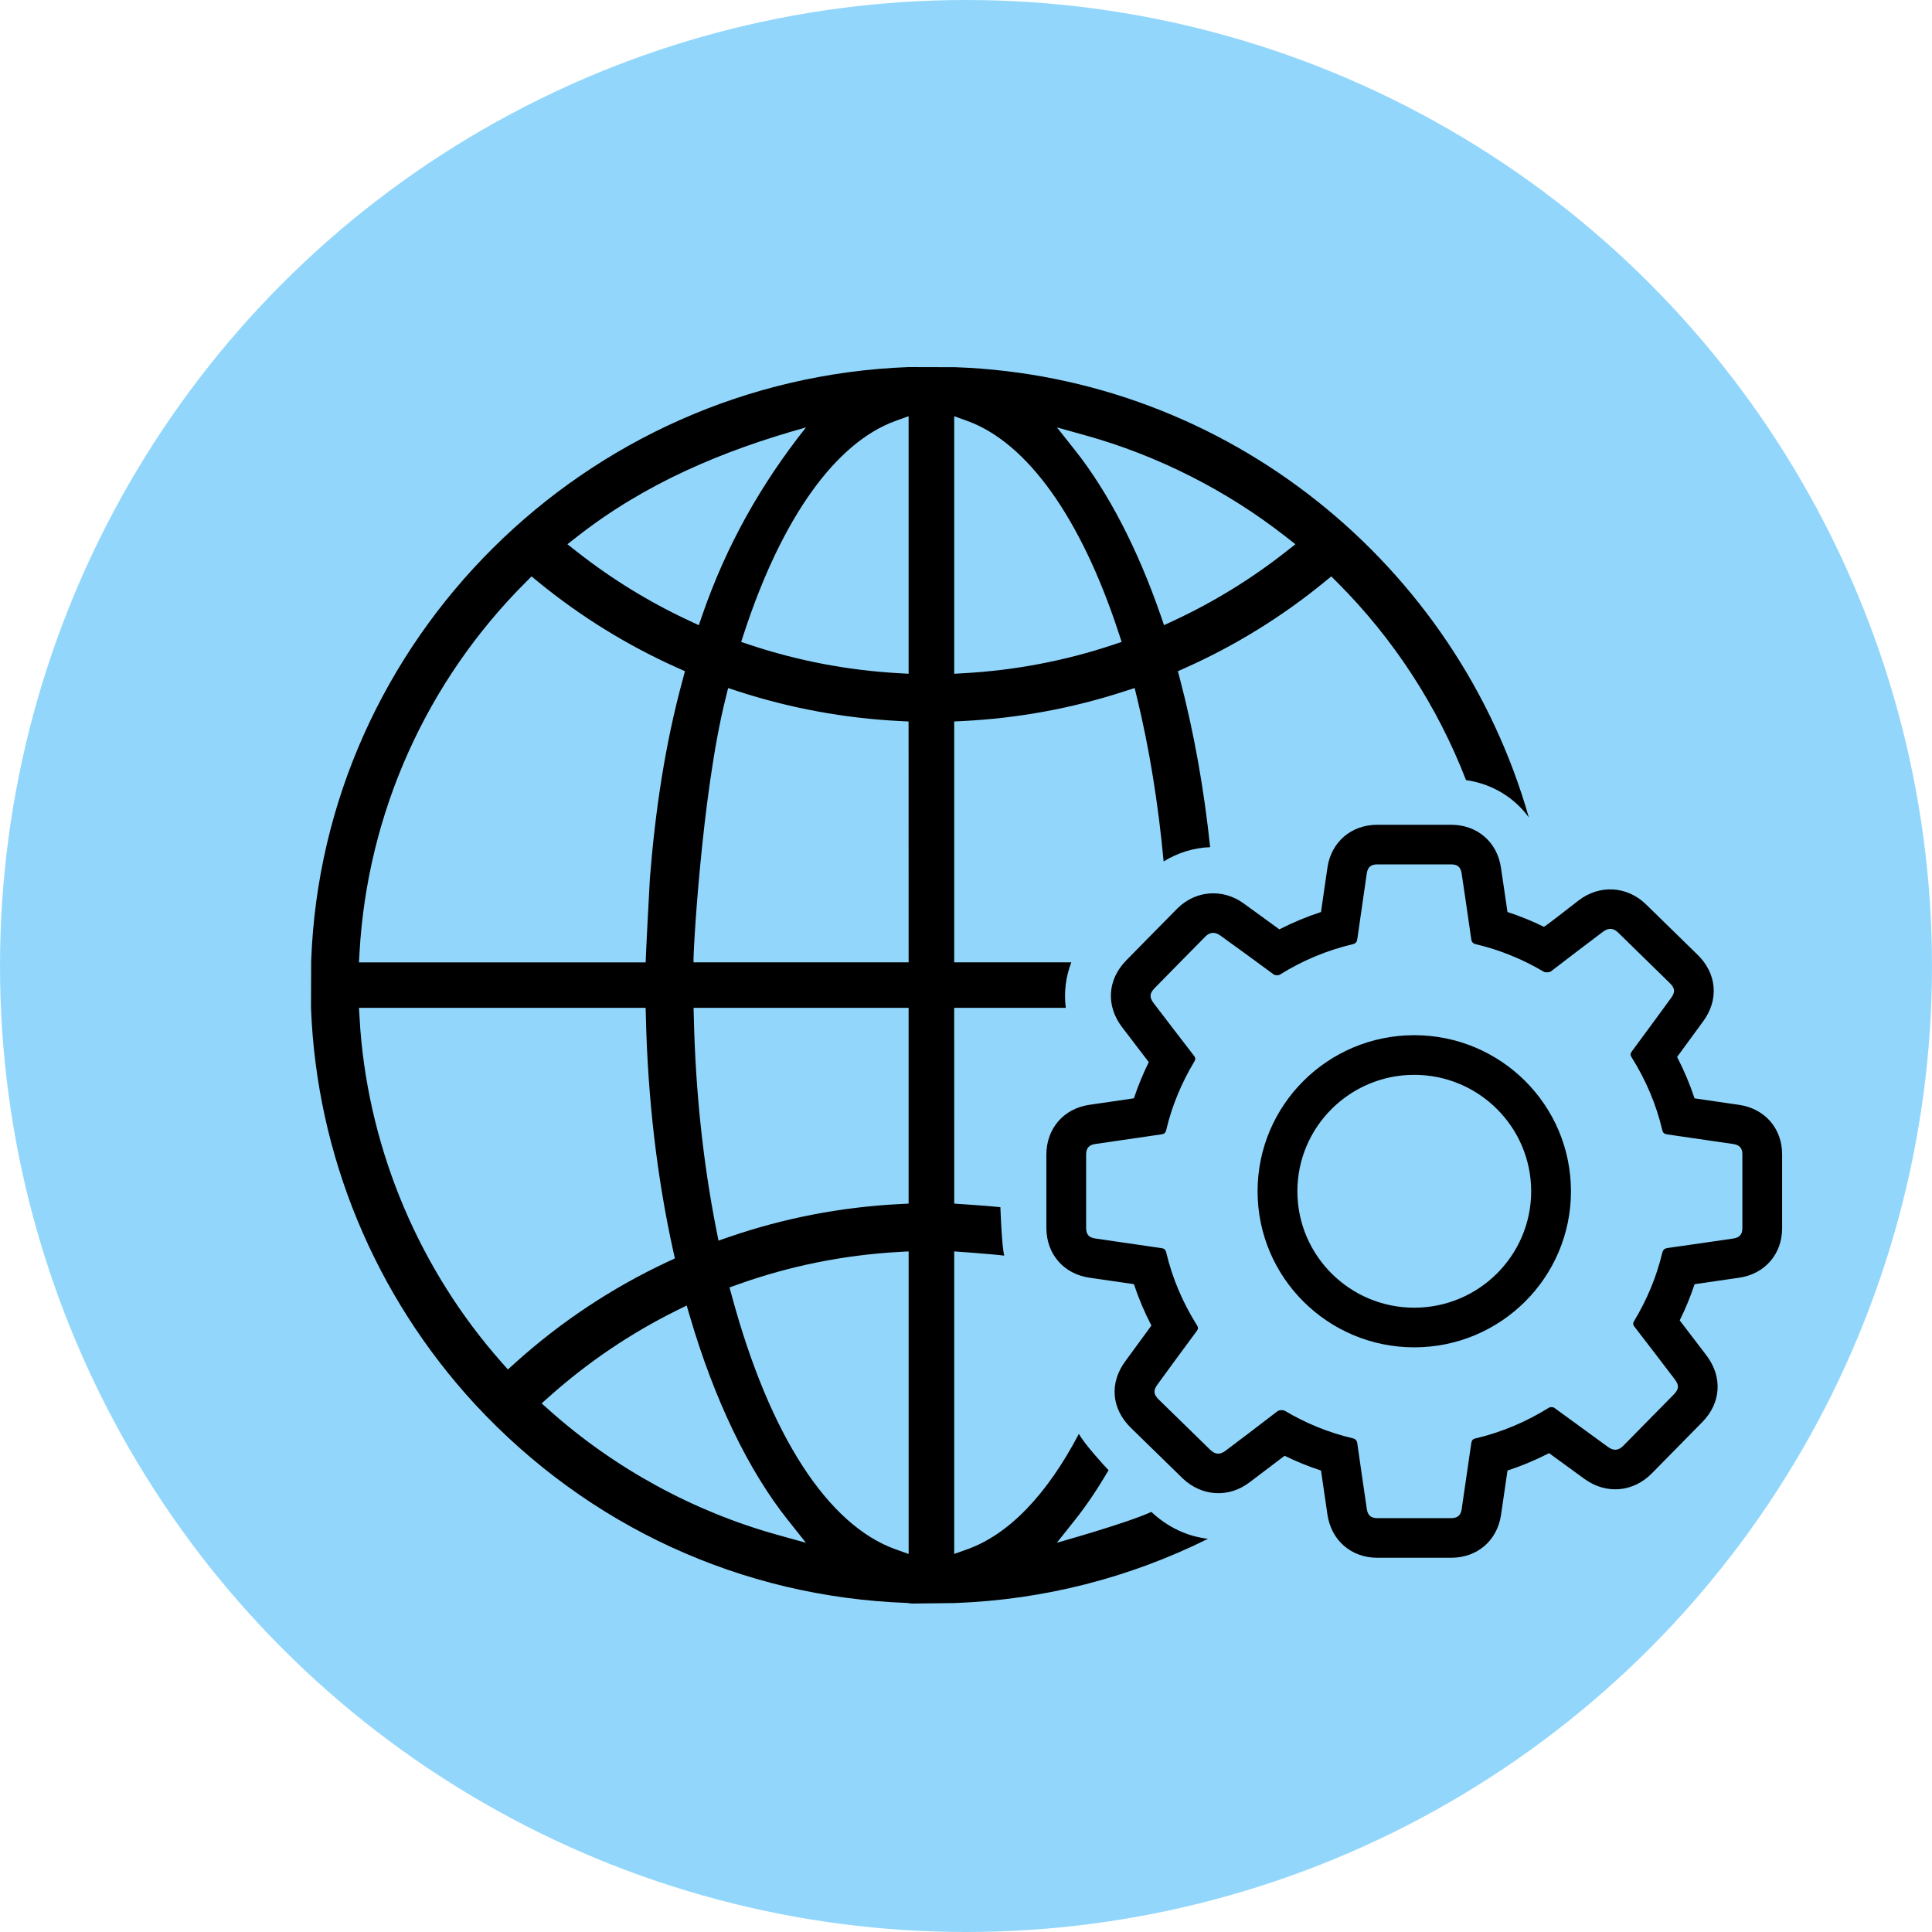 <svg width="400" height="400" viewBox="0 0 400 400" fill="none" xmlns="http://www.w3.org/2000/svg">
<circle cx="200" cy="200" r="200" fill="#92D7FB"/>
<path d="M300.47 178.963C301.779 178.963 302.433 179.549 302.621 180.86C303.29 185.367 303.964 189.878 304.597 194.399C304.687 195.061 304.951 195.345 305.618 195.505C310.557 196.681 315.227 198.583 319.597 201.176C319.951 201.387 320.764 201.36 321.102 201.115C324.676 198.352 328.297 195.623 331.89 192.905C333.003 192.069 334.019 192.108 335.016 193.079C338.574 196.54 342.121 200.02 345.687 203.512C346.812 204.593 346.877 205.402 345.956 206.649C343.246 210.343 340.565 214.027 337.844 217.696C337.515 218.143 337.51 218.428 337.794 218.879C340.731 223.57 342.892 228.589 344.159 233.984C344.316 234.669 344.701 234.797 345.284 234.88C349.805 235.542 354.334 236.201 358.866 236.86C360.133 237.047 360.737 237.708 360.737 238.963C360.74 244.073 360.74 249.201 360.737 254.317C360.737 255.563 360.142 256.232 358.875 256.42C354.372 257.079 349.871 257.738 345.356 258.369C344.651 258.464 344.312 258.71 344.135 259.447C342.942 264.427 340.974 269.103 338.335 273.49C338.066 273.942 338.056 274.236 338.385 274.666C341.192 278.289 343.955 281.924 346.72 285.55C347.672 286.777 347.632 287.607 346.539 288.71C343.069 292.242 339.613 295.76 336.131 299.285C335.088 300.341 334.1 300.442 332.9 299.563C329.191 296.861 325.498 294.187 321.805 291.476C321.567 291.304 320.956 291.276 320.702 291.441C315.974 294.382 310.914 296.53 305.489 297.806C304.809 297.967 304.685 298.315 304.602 298.863C303.948 303.406 303.288 307.947 302.62 312.483C302.432 313.726 301.753 314.313 300.472 314.313C295.357 314.313 290.266 314.313 285.144 314.313C283.835 314.313 283.18 313.731 282.984 312.413C282.323 307.905 281.662 303.399 281.023 298.875C280.929 298.216 280.666 297.932 280.007 297.768C275.056 296.593 270.388 294.695 266.027 292.096C265.678 291.888 264.843 291.907 264.517 292.157C260.939 294.922 257.326 297.649 253.722 300.369C252.613 301.208 251.606 301.165 250.601 300.199C247.041 296.731 243.478 293.26 239.927 289.779C238.803 288.682 238.737 287.872 239.664 286.619C242.366 282.927 245.049 279.227 247.769 275.578C248.098 275.133 248.11 274.841 247.826 274.395C244.882 269.702 242.726 264.678 241.449 259.291C241.286 258.606 240.922 258.458 240.327 258.389C235.806 257.733 231.282 257.074 226.748 256.415C225.436 256.228 224.871 255.561 224.871 254.226C224.871 249.154 224.871 244.114 224.871 239.046C224.871 237.708 225.458 237.045 226.742 236.857C231.264 236.198 235.785 235.539 240.327 234.877C240.903 234.801 241.283 234.681 241.449 233.985C242.631 228.947 244.619 224.224 247.269 219.783C247.525 219.335 247.557 219.039 247.226 218.614C244.413 214.988 241.664 211.363 238.88 207.727C237.935 206.497 237.979 205.67 239.072 204.567C242.576 201.004 246.07 197.419 249.585 193.882C250.54 192.936 251.558 192.911 252.635 193.677C256.348 196.351 260.042 199.043 263.722 201.758C263.992 201.959 264.686 201.985 264.974 201.795C269.648 198.882 274.684 196.768 280.062 195.488C280.695 195.333 280.923 195.04 281.018 194.409C281.659 189.866 282.323 185.341 282.983 180.791C283.171 179.549 283.854 178.963 285.138 178.963C290.254 178.963 295.348 178.963 300.47 178.963ZM292.805 278.952C310.726 278.952 325.251 264.483 325.251 246.638C325.251 228.794 310.726 214.325 292.805 214.325C274.902 214.325 260.368 228.794 260.368 246.638C260.368 264.483 274.902 278.952 292.805 278.952ZM300.47 170.762H285.144C279.781 170.762 275.639 174.295 274.844 179.564C274.396 182.651 273.932 185.734 273.502 188.821C270.55 189.786 267.669 190.985 264.881 192.415C262.551 190.713 260.096 188.932 257.469 187.03C253.158 183.915 247.553 184.332 243.784 188.066C241.323 190.541 233.188 198.825 233.188 198.825C229.265 202.801 228.927 208.254 232.346 212.708C232.346 212.708 236.787 218.531 237.841 219.904C236.635 222.346 235.606 224.85 234.766 227.394C231.69 227.845 228.623 228.293 225.54 228.741C220.227 229.507 216.641 233.647 216.641 239.048V254.229C216.641 259.641 220.234 263.78 225.593 264.54C228.627 264.984 231.696 265.431 234.764 265.873C235.729 268.799 236.942 271.662 238.384 274.444C237.149 276.121 233.004 281.796 233.004 281.796C229.651 286.324 230.08 291.645 234.154 295.635C237.71 299.119 241.279 302.593 244.843 306.068C248.771 309.837 254.432 310.2 258.751 306.865C258.751 306.865 263.835 303.027 265.97 301.4C268.408 302.601 270.926 303.624 273.5 304.456C273.807 306.622 274.834 313.593 274.834 313.593C275.635 318.949 279.778 322.517 285.144 322.517H300.472C305.826 322.517 309.96 318.981 310.762 313.712C311.216 310.614 311.669 307.537 312.114 304.459C315.054 303.498 317.926 302.294 320.721 300.862C322.087 301.855 328.028 306.183 328.035 306.187C332.535 309.465 338.185 308.971 342.05 304.991C345.483 301.505 348.947 297.986 352.418 294.452C356.348 290.494 356.69 285.034 353.265 280.572C353.265 280.572 348.886 274.834 347.767 273.374C348.978 270.933 349.999 268.43 350.85 265.876C353.919 265.439 357.002 264.988 360.076 264.539C365.39 263.763 368.966 259.656 368.966 254.318C368.968 249.207 368.968 244.077 368.966 238.96C368.966 233.631 365.385 229.523 360.052 228.745C356.983 228.3 353.908 227.852 350.838 227.404C349.873 224.471 348.665 221.609 347.224 218.832C348.421 217.201 352.601 211.488 352.601 211.488C355.937 206.983 355.477 201.522 351.395 197.605C347.891 194.169 344.329 190.691 340.765 187.216C336.868 183.437 331.194 183.103 326.88 186.393C325.079 187.765 319.788 191.953 319.635 191.877C317.193 190.683 314.684 189.661 312.11 188.822C311.669 185.769 311.219 182.717 310.762 179.665C310.004 174.352 305.861 170.762 300.47 170.762ZM292.805 270.744C279.464 270.744 268.61 259.931 268.61 246.638C268.61 233.345 279.464 222.533 292.805 222.533C306.156 222.533 317.013 233.345 317.013 246.638C317.013 259.931 306.156 270.744 292.805 270.744Z" fill="black"/>
<path d="M238.381 313.023C233.155 315.402 218.817 319.404 218.817 319.404L222.6 314.643C225.021 311.598 227.321 308.136 229.516 304.383C228.839 303.722 224.391 298.83 223.374 296.855C216.76 309.456 208.867 317.711 200.21 320.782L197.558 321.724V259.089C197.558 259.089 205.182 259.622 207.922 259.967C207.403 258.158 207.12 249.929 207.12 249.929C204.573 249.648 197.565 249.197 197.565 249.197L197.553 208.656H220.659C220.246 205.481 220.641 202.265 221.805 199.243H197.556V149.37L199.441 149.278C210.837 148.707 222.087 146.628 232.873 143.107L234.915 142.442L235.422 144.522C237.97 155.018 239.817 166.481 240.916 178.35C243.83 176.566 247.084 175.536 250.443 175.405L250.55 175.402C249.264 163.223 247.157 151.444 244.297 140.588L243.868 138.968L245.406 138.281C255.742 133.665 265.44 127.676 274.23 120.479L275.628 119.338L276.901 120.611C288.647 132.372 297.649 146.321 303.522 161.51C308.901 162.283 313.489 165.08 316.525 169.232C301.645 116.938 254.194 78.04 197.809 76.025L188.104 76C121.075 78.504 66.822 132.517 64.425 198.981L64.39 208.66C65.543 239.15 77.602 268.244 98.351 290.749C121.789 316.047 153.569 330.656 187.836 331.874L188.769 332L197.603 331.896C216.131 331.234 233.933 326.631 250.109 318.587C245.82 318.109 241.726 316.178 238.381 313.023ZM224.703 90.128C239.638 94.28 253.995 101.541 266.218 111.127L268.2 112.678L266.221 114.233C259.059 119.863 251.246 124.663 243.002 128.5L241.003 129.432L240.281 127.348C235.556 113.681 229.441 101.893 222.606 93.256L218.833 88.493L224.703 90.128ZM197.556 86.175L200.217 87.13C212.656 91.61 223.805 107.205 231.61 131.038L232.224 132.905L230.35 133.532C220.446 136.821 210.119 138.784 199.656 139.374L197.558 139.493V86.175H197.556ZM185.457 87.129L188.119 86.172V139.493L186.021 139.374C175.56 138.784 165.232 136.821 155.323 133.528L153.45 132.901L154.064 131.032C161.879 107.191 173.03 91.6 185.457 87.129ZM119.463 111.127C133.568 100.06 149.69 93.269 166.863 88.496C157.442 100.384 150.371 112.984 145.4 127.351L144.68 129.435L142.677 128.503C134.427 124.662 126.614 119.86 119.461 114.236L117.481 112.679L119.463 111.127ZM74.439 197.159C76.077 168.324 88.27 141.142 108.774 120.618L110.048 119.34L111.442 120.481C120.22 127.658 129.92 133.651 140.274 138.279L141.809 138.967L141.38 140.591C137.691 154.066 135.651 167.933 134.554 181.842C134.457 183.077 133.64 199.249 133.675 199.249H74.32L74.439 197.159ZM105.154 283.532L103.822 282.026C86.927 262.923 76.612 238.591 74.61 213.26C74.546 212.422 74.32 208.657 74.32 208.657H133.675L133.724 210.59C134.119 227.499 136.023 243.786 139.38 258.99L139.724 260.536L138.286 261.207C126.761 266.589 116.119 273.646 106.646 282.184L105.154 283.532ZM160.977 317.778C143.602 312.947 127.287 304.046 113.796 292.031L112.14 290.555L113.796 289.082C121.734 282.014 130.562 276.041 140.043 271.344L142.168 270.291L142.835 272.56C147.905 289.81 154.902 304.364 163.071 314.647L166.859 319.414L160.977 317.778ZM188.121 321.731L185.469 320.785C171.383 315.779 159.324 297.144 151.52 268.313L151.042 266.549L152.767 265.934C163.435 262.115 174.627 259.852 186.027 259.208L188.124 259.089V321.731H188.121ZM188.121 249.197L186.235 249.292C174.146 249.909 162.261 252.199 150.916 256.111L148.757 256.856L148.316 254.623C145.575 240.766 144.003 225.979 143.649 210.679L143.599 208.656H188.119V249.197H188.121ZM143.599 199.246C143.368 199.246 145.234 164.39 150.241 144.535L150.75 142.449L152.789 143.119C163.584 146.628 174.832 148.703 186.227 149.281L188.112 149.378L188.121 199.246H143.599Z" fill="black"/>
</svg>
